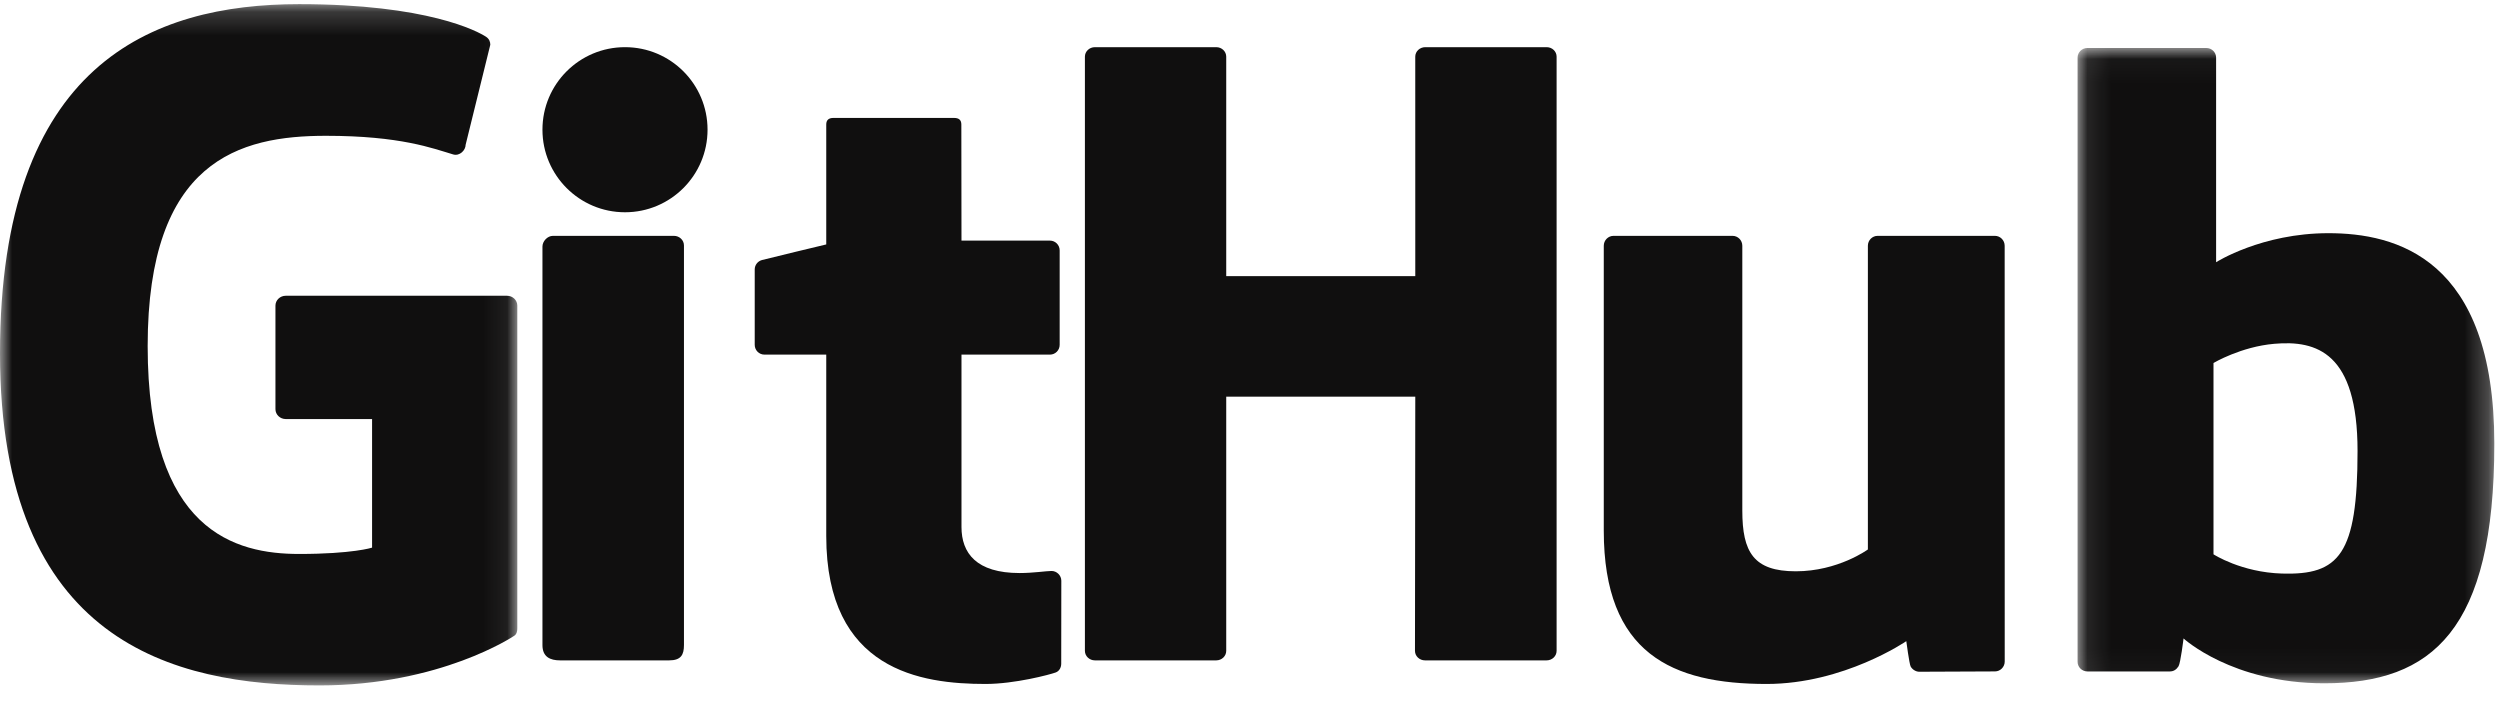 <svg xmlns="http://www.w3.org/2000/svg" xmlns:xlink="http://www.w3.org/1999/xlink" width="106" height="30" version="1.1" viewBox="0 0 106 30"><title>Group 17</title><desc>Created with Sketch.</desc><defs><polygon id="path-1" points="0 .176 21.934 .176 21.934 29.062 0 29.062"/><polygon id="path-3" points=".089 .035 17.759 .035 17.759 26.972 .089 26.972"/></defs><g id="Page-1" fill="none" fill-rule="evenodd" stroke="none" stroke-width="1"><g id="Landingpage" transform="translate(-315, -3253)"><g id="Group-17" transform="translate(315, 3253)"><g id="Group-3"><mask id="mask-2" fill="#fff"><use xlink:href="#path-1"/></mask><path id="Fill-1" fill="#100F0F" d="M21.496,12.54 L12.117,12.54 C11.875,12.54 11.679,12.728 11.679,12.959 L11.679,17.348 C11.679,17.58 11.875,17.768 12.117,17.768 L15.776,17.768 L15.776,23.22 C15.776,23.22 14.954,23.488 12.683,23.488 C10.004,23.488 6.261,22.551 6.261,14.674 C6.261,6.794 10.158,5.758 13.818,5.758 C16.985,5.758 18.35,6.291 19.218,6.549 C19.491,6.628 19.743,6.369 19.743,6.137 L20.789,1.897 C20.789,1.788 20.751,1.658 20.622,1.569 C20.269,1.328 18.118,0.176 12.683,0.176 C6.422,0.176 -3.09859155e-05,2.726 -3.09859155e-05,14.981 C-3.09859155e-05,27.236 7.353,29.062 13.549,29.062 C18.68,29.062 21.792,26.964 21.792,26.964 C21.92,26.897 21.934,26.725 21.934,26.646 L21.934,12.959 C21.934,12.728 21.738,12.54 21.496,12.54" mask="url(#mask-2)"/></g><path id="Fill-4" fill="#100F0F" d="M66,2.402 C66,2.18 65.812,2 65.576,2 L60.433,2 C60.198,2 60.007,2.18 60.007,2.402 C60.007,2.403 60.008,11.707 60.008,11.707 L51.992,11.707 L51.992,2.402 C51.992,2.18 51.803,2 51.568,2 L46.425,2 C46.191,2 46,2.18 46,2.402 L46,27.597 C46,27.819 46.191,28 46.425,28 L51.568,28 C51.803,28 51.992,27.819 51.992,27.597 L51.992,16.82 L60.008,16.82 C60.008,16.82 59.995,27.596 59.995,27.597 C59.995,27.819 60.185,28 60.421,28 L65.576,28 C65.811,28 65.999,27.819 66,27.597 L66,2.402 Z"/><path id="Fill-6" fill="#100F0F" d="M30,5.499 C30,3.563 28.433,2 26.5,2 C24.568,2 23,3.563 23,5.499 C23,7.432 24.568,9 26.5,9 C28.433,9 30,7.432 30,5.499"/><path id="Fill-8" fill="#100F0F" d="M29,22.204 L29,10.407 C29,10.183 28.81,10 28.574,10 L23.446,10 C23.21,10 23,10.23 23,10.454 L23,27.355 C23,27.852 23.326,28 23.748,28 L28.369,28 C28.876,28 29,27.764 29,27.347 L29,22.204 Z"/><path id="Fill-10" fill="#100F0F" d="M84.583,10 L79.612,10 C79.384,10 79.198,10.188 79.198,10.42 L79.198,23.297 C79.198,23.297 77.935,24.223 76.142,24.223 C74.349,24.223 73.874,23.408 73.874,21.649 L73.874,10.42 C73.874,10.188 73.688,10 73.46,10 L68.414,10 C68.187,10 68,10.188 68,10.42 L68,22.499 C68,27.722 70.906,29 74.903,29 C78.183,29 80.827,27.185 80.827,27.185 C80.827,27.185 80.953,28.142 81.01,28.255 C81.067,28.368 81.215,28.482 81.376,28.482 L84.586,28.468 C84.813,28.468 85,28.28 85,28.049 L84.998,10.42 C84.998,10.188 84.812,10 84.583,10"/><g id="Group-14" transform="translate(88, 2)"><mask id="mask-4" fill="#fff"><use xlink:href="#path-3"/></mask><path id="Fill-12" fill="#100F0F" d="M8.757,22.319 C7.026,22.267 5.852,21.503 5.852,21.503 L5.852,13.391 C5.852,13.391 7.01,12.7 8.431,12.577 C10.228,12.42 11.96,12.948 11.96,17.121 C11.96,21.521 11.178,22.39 8.757,22.319 M10.725,7.887 C7.891,7.887 5.963,9.118 5.963,9.118 L5.963,0.444 C5.963,0.218 5.777,0.035 5.548,0.035 L0.505,0.035 C0.275,0.035 0.089,0.218 0.089,0.444 L0.089,26.059 C0.089,26.285 0.275,26.469 0.506,26.469 L4.004,26.469 C4.162,26.469 4.281,26.389 4.369,26.251 C4.457,26.113 4.582,25.07 4.582,25.07 C4.582,25.07 6.644,26.972 10.548,26.972 C15.131,26.972 17.759,24.709 17.759,16.814 C17.759,8.918 13.561,7.887 10.725,7.887" mask="url(#mask-4)"/></g><path id="Fill-15" fill="#100F0F" d="M44.517,10.202 L40.767,10.202 C40.767,10.202 40.761,5.281 40.761,5.28 C40.761,5.093 40.665,5 40.448,5 L35.338,5 C35.14,5 35.033,5.087 35.033,5.277 L35.033,10.364 C35.033,10.364 32.473,10.978 32.299,11.028 C32.127,11.078 32,11.236 32,11.424 L32,14.621 C32,14.851 32.185,15.036 32.413,15.036 L35.033,15.036 L35.033,22.727 C35.033,28.439 39.065,29 41.786,29 C43.029,29 44.516,28.603 44.761,28.513 C44.91,28.459 44.996,28.306 44.996,28.141 L45,24.624 C45,24.394 44.805,24.209 44.586,24.209 C44.367,24.209 43.808,24.297 43.233,24.297 C41.391,24.297 40.767,23.446 40.767,22.344 C40.767,21.244 40.767,15.036 40.767,15.036 L44.517,15.036 C44.745,15.036 44.93,14.851 44.93,14.621 L44.93,10.617 C44.93,10.387 44.745,10.202 44.517,10.202"/></g></g></g></svg>